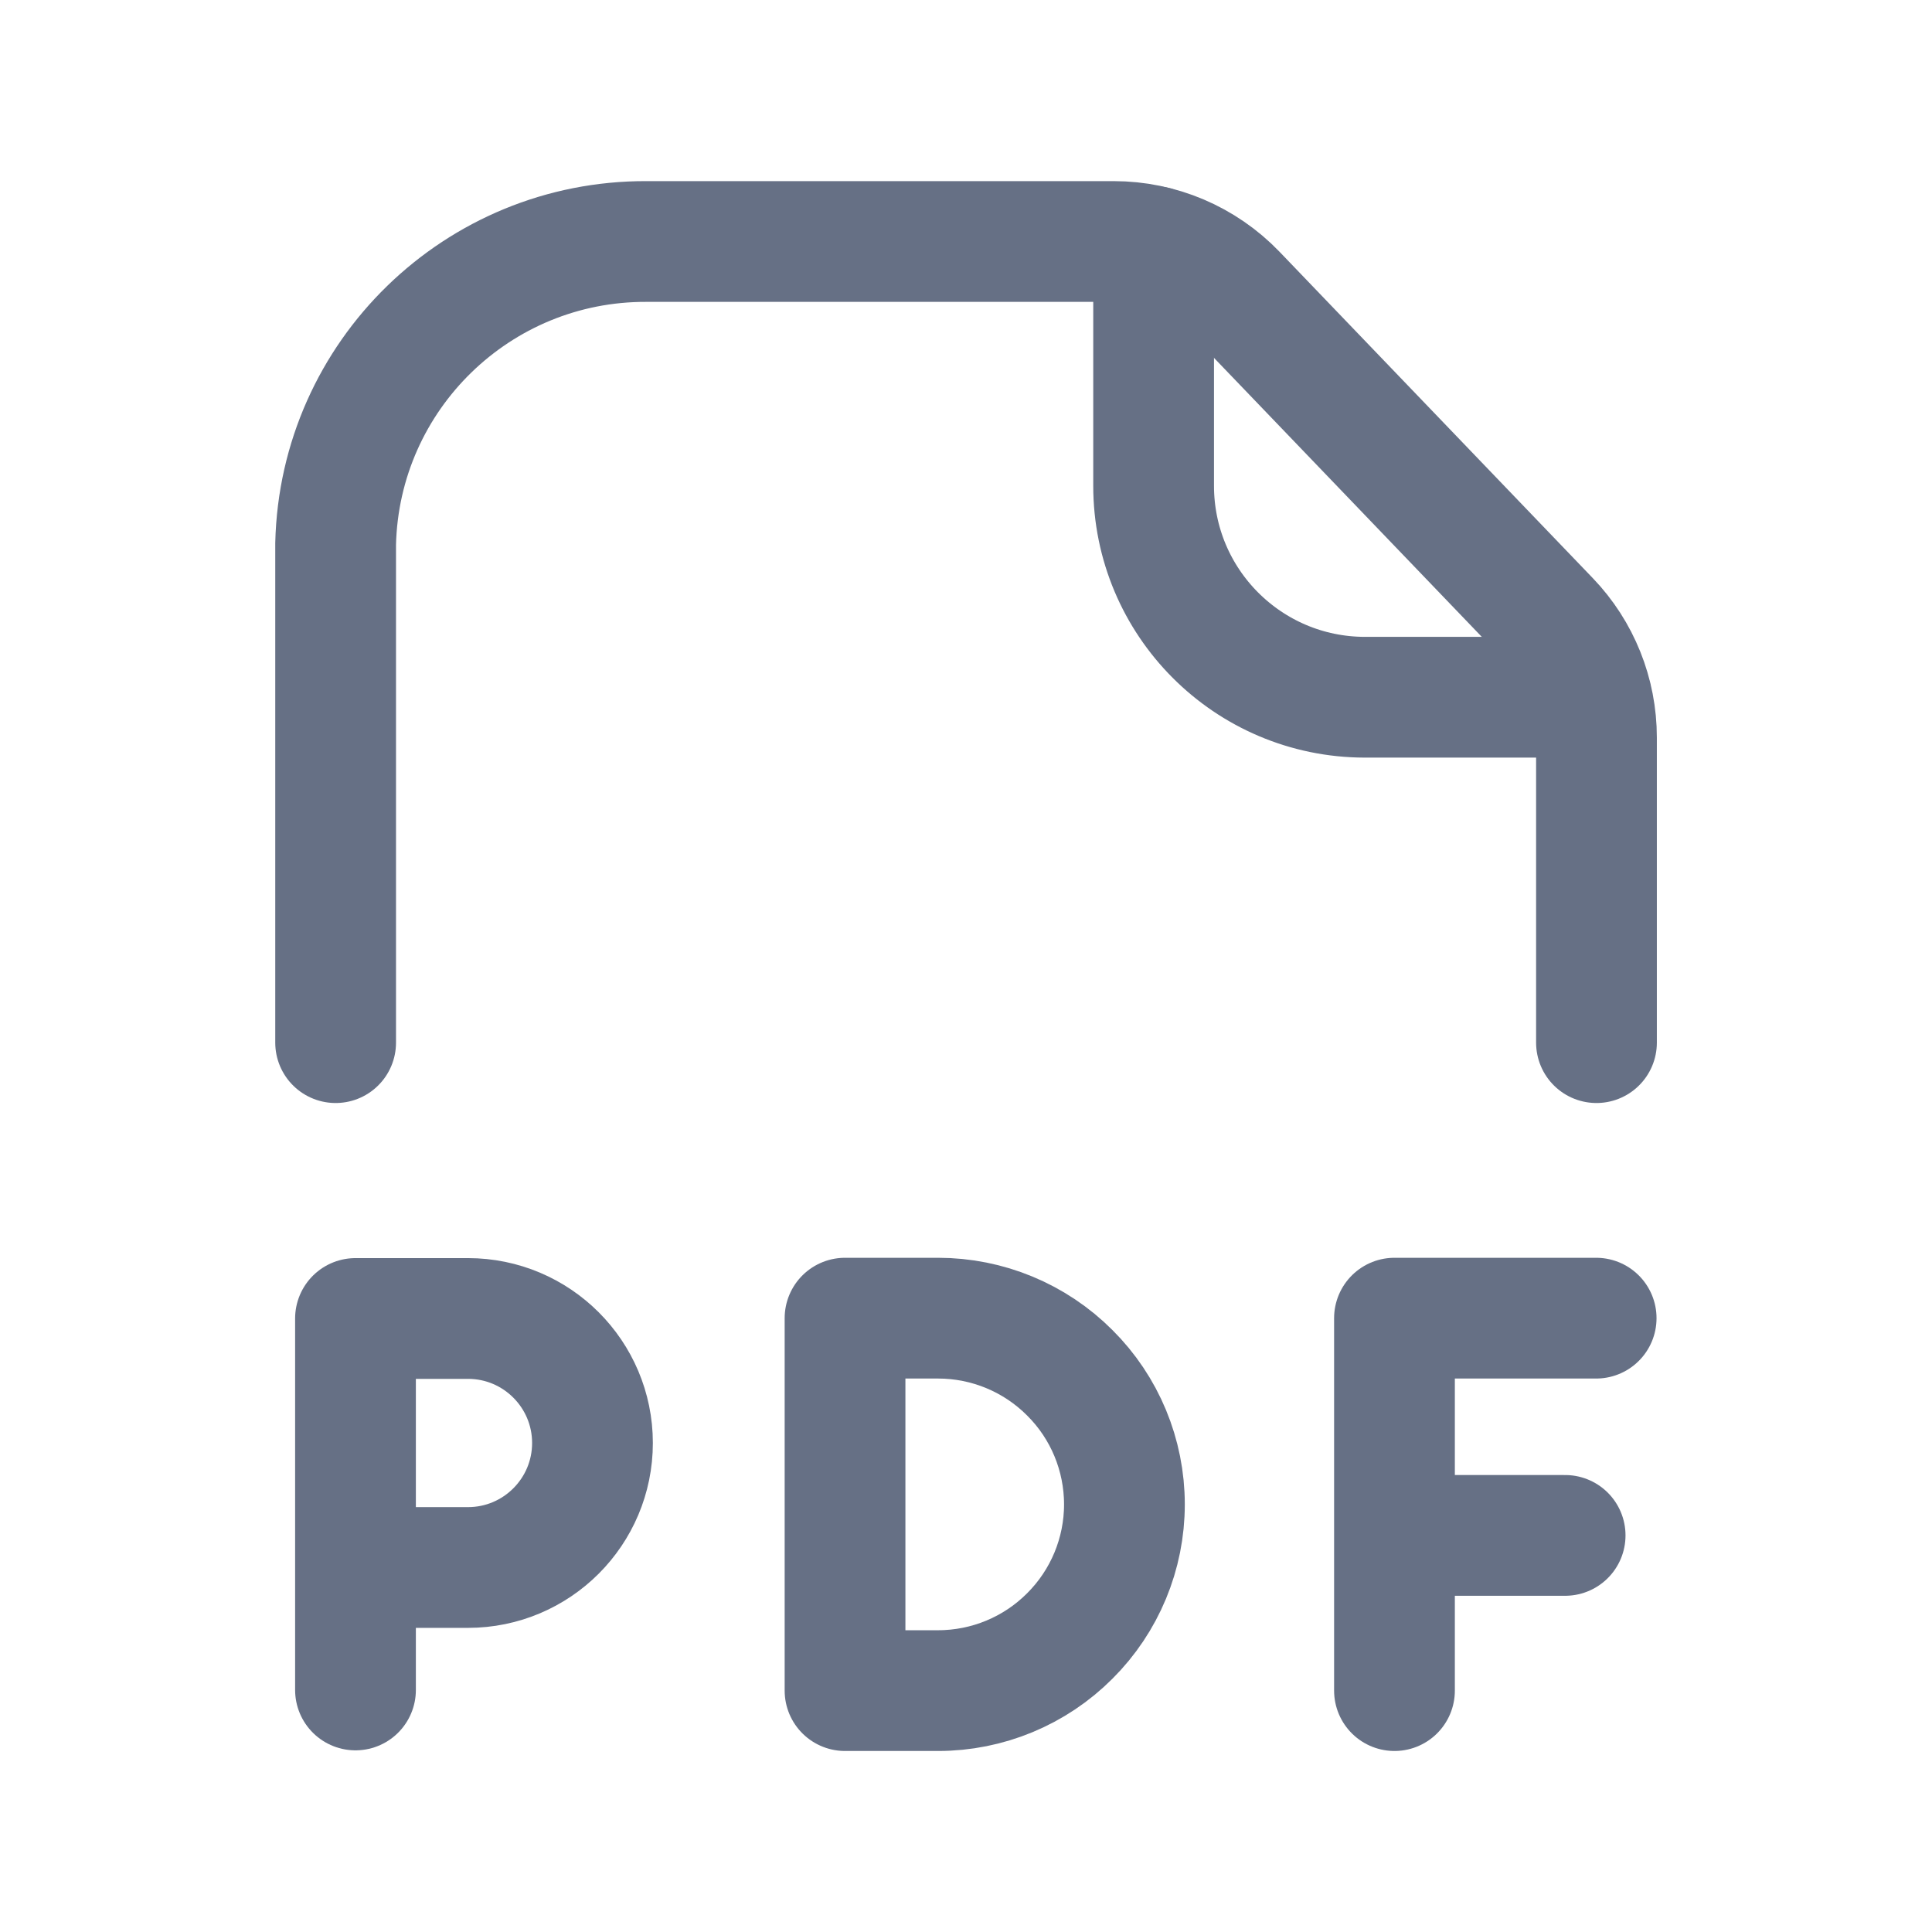 <svg width="18" height="18" viewBox="0 0 18 18" fill="none" xmlns="http://www.w3.org/2000/svg">
<path d="M14.874 9.714V6.871C14.874 6.463 14.717 6.071 14.435 5.777L11.515 2.735C11.217 2.425 10.805 2.25 10.376 2.25H6.023C4.452 2.244 3.164 3.496 3.127 5.067V9.714" stroke="#667085" stroke-width="1.125" stroke-linecap="round" stroke-linejoin="round"/>
<path d="M10.748 2.296V4.524C10.747 5.612 11.627 6.494 12.715 6.496H14.825" stroke="#667085" stroke-width="1.125" stroke-linecap="round" stroke-linejoin="round"/>
<path d="M3.312 14.604H4.36C5.001 14.604 5.52 14.084 5.52 13.444C5.52 12.804 5.001 12.284 4.36 12.284H3.312V15.745" stroke="#667085" stroke-width="1.125" stroke-linecap="round" stroke-linejoin="round"/>
<path d="M14.871 12.281H12.992V15.751M14.582 14.305H12.992" stroke="#667085" stroke-width="1.125" stroke-linecap="round" stroke-linejoin="round"/>
<path fill-rule="evenodd" clip-rule="evenodd" d="M8.74 15.751C9.2 15.751 9.642 15.568 9.967 15.242C10.293 14.917 10.476 14.476 10.476 14.016C10.476 13.556 10.293 13.114 9.967 12.79C9.642 12.464 9.2 12.281 8.74 12.281H7.873V15.751H8.74Z" stroke="#667085" stroke-width="1.125" stroke-linecap="round" stroke-linejoin="round"/>
</svg>
